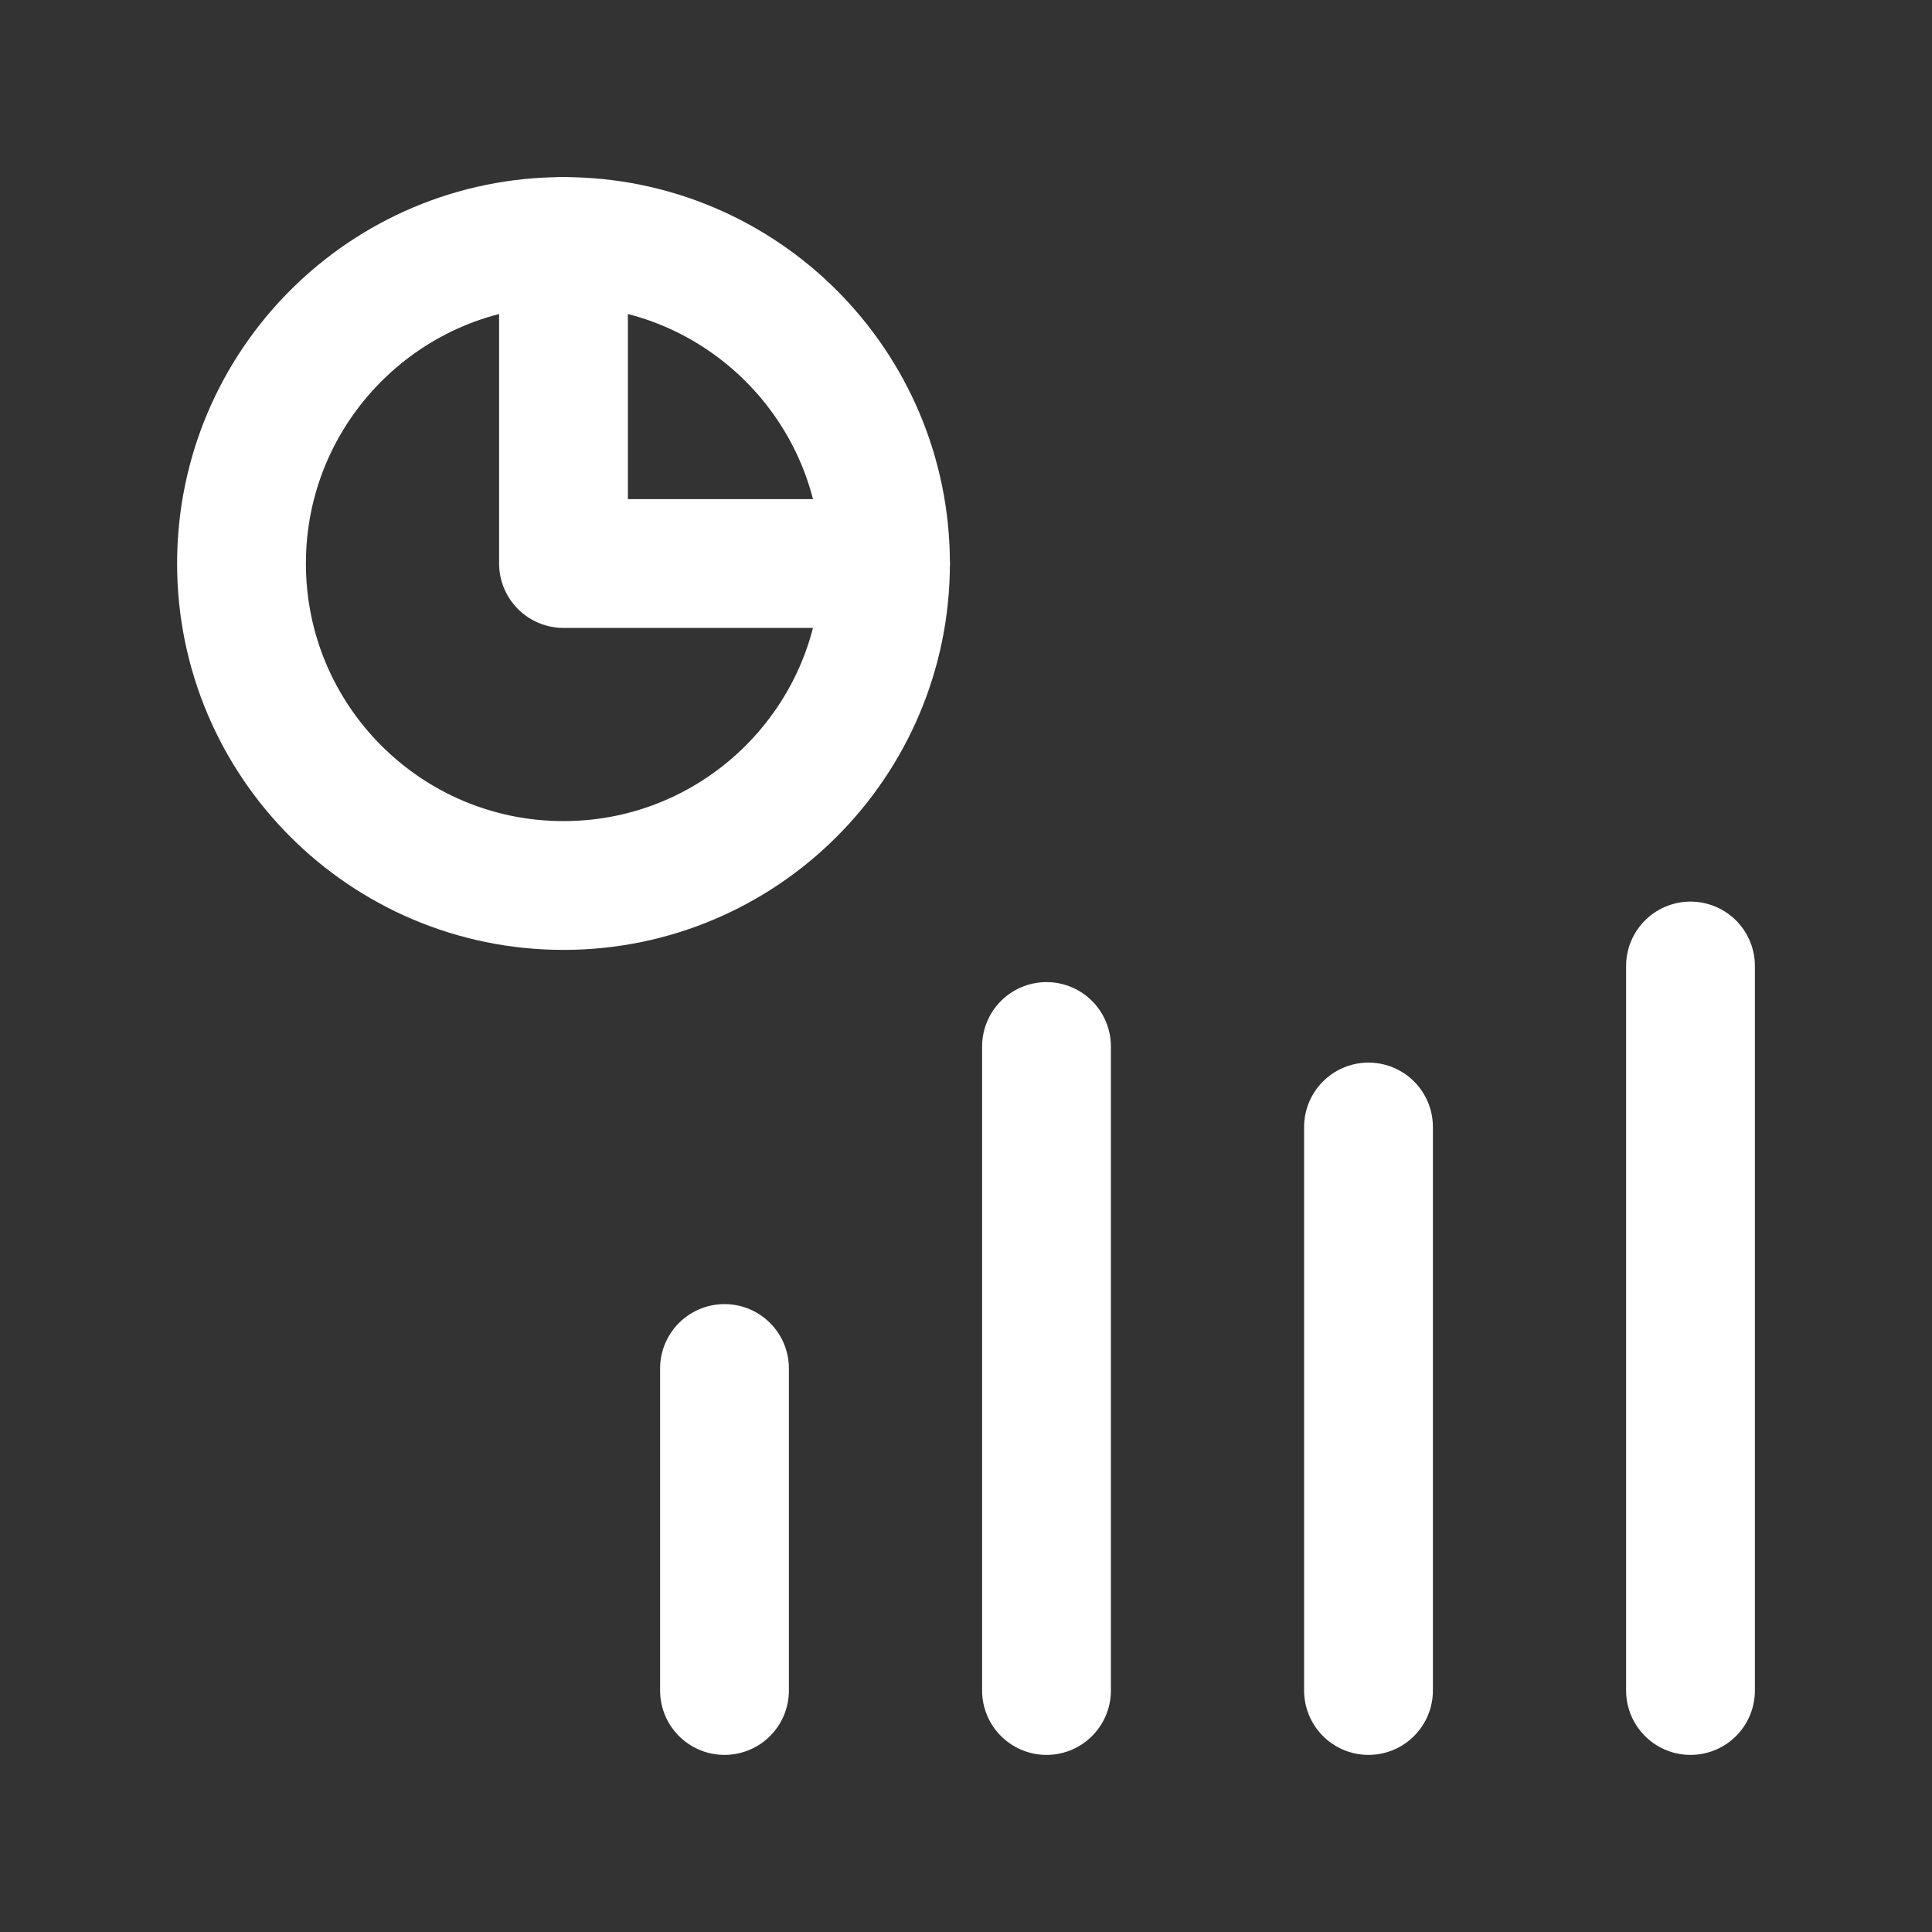 <svg width="30" height="30" viewBox="0 0 30 30" fill="none" xmlns="http://www.w3.org/2000/svg">
<rect x="0" y="0" width="30" height="30" fill="#333333" stroke="none"/>
<path d="M8.75 13.75C11.511 13.75 13.75 11.511 13.75 8.75C13.75 5.989 11.511 3.75 8.75 3.75C5.989 3.75 3.75 5.989 3.75 8.75C3.75 11.511 5.989 13.75 8.75 13.75Z" stroke="white" stroke-width="2" stroke-linecap="round" stroke-linejoin="round"/>
<path d="M8.75 3.75V8.75H13.75" stroke="white" stroke-width="2" stroke-linecap="round" stroke-linejoin="round"/>
<path d="M11.25 21.25V26.25" stroke="white" stroke-width="2" stroke-linecap="round" stroke-linejoin="round"/>
<path d="M21.25 17.5V26.25" stroke="white" stroke-width="2" stroke-linecap="round" stroke-linejoin="round"/>
<path d="M16.25 16.25V26.25" stroke="white" stroke-width="2" stroke-linecap="round" stroke-linejoin="round"/>
<path d="M26.25 15V26.25" stroke="white" stroke-width="2" stroke-linecap="round" stroke-linejoin="round"/>
</svg>
